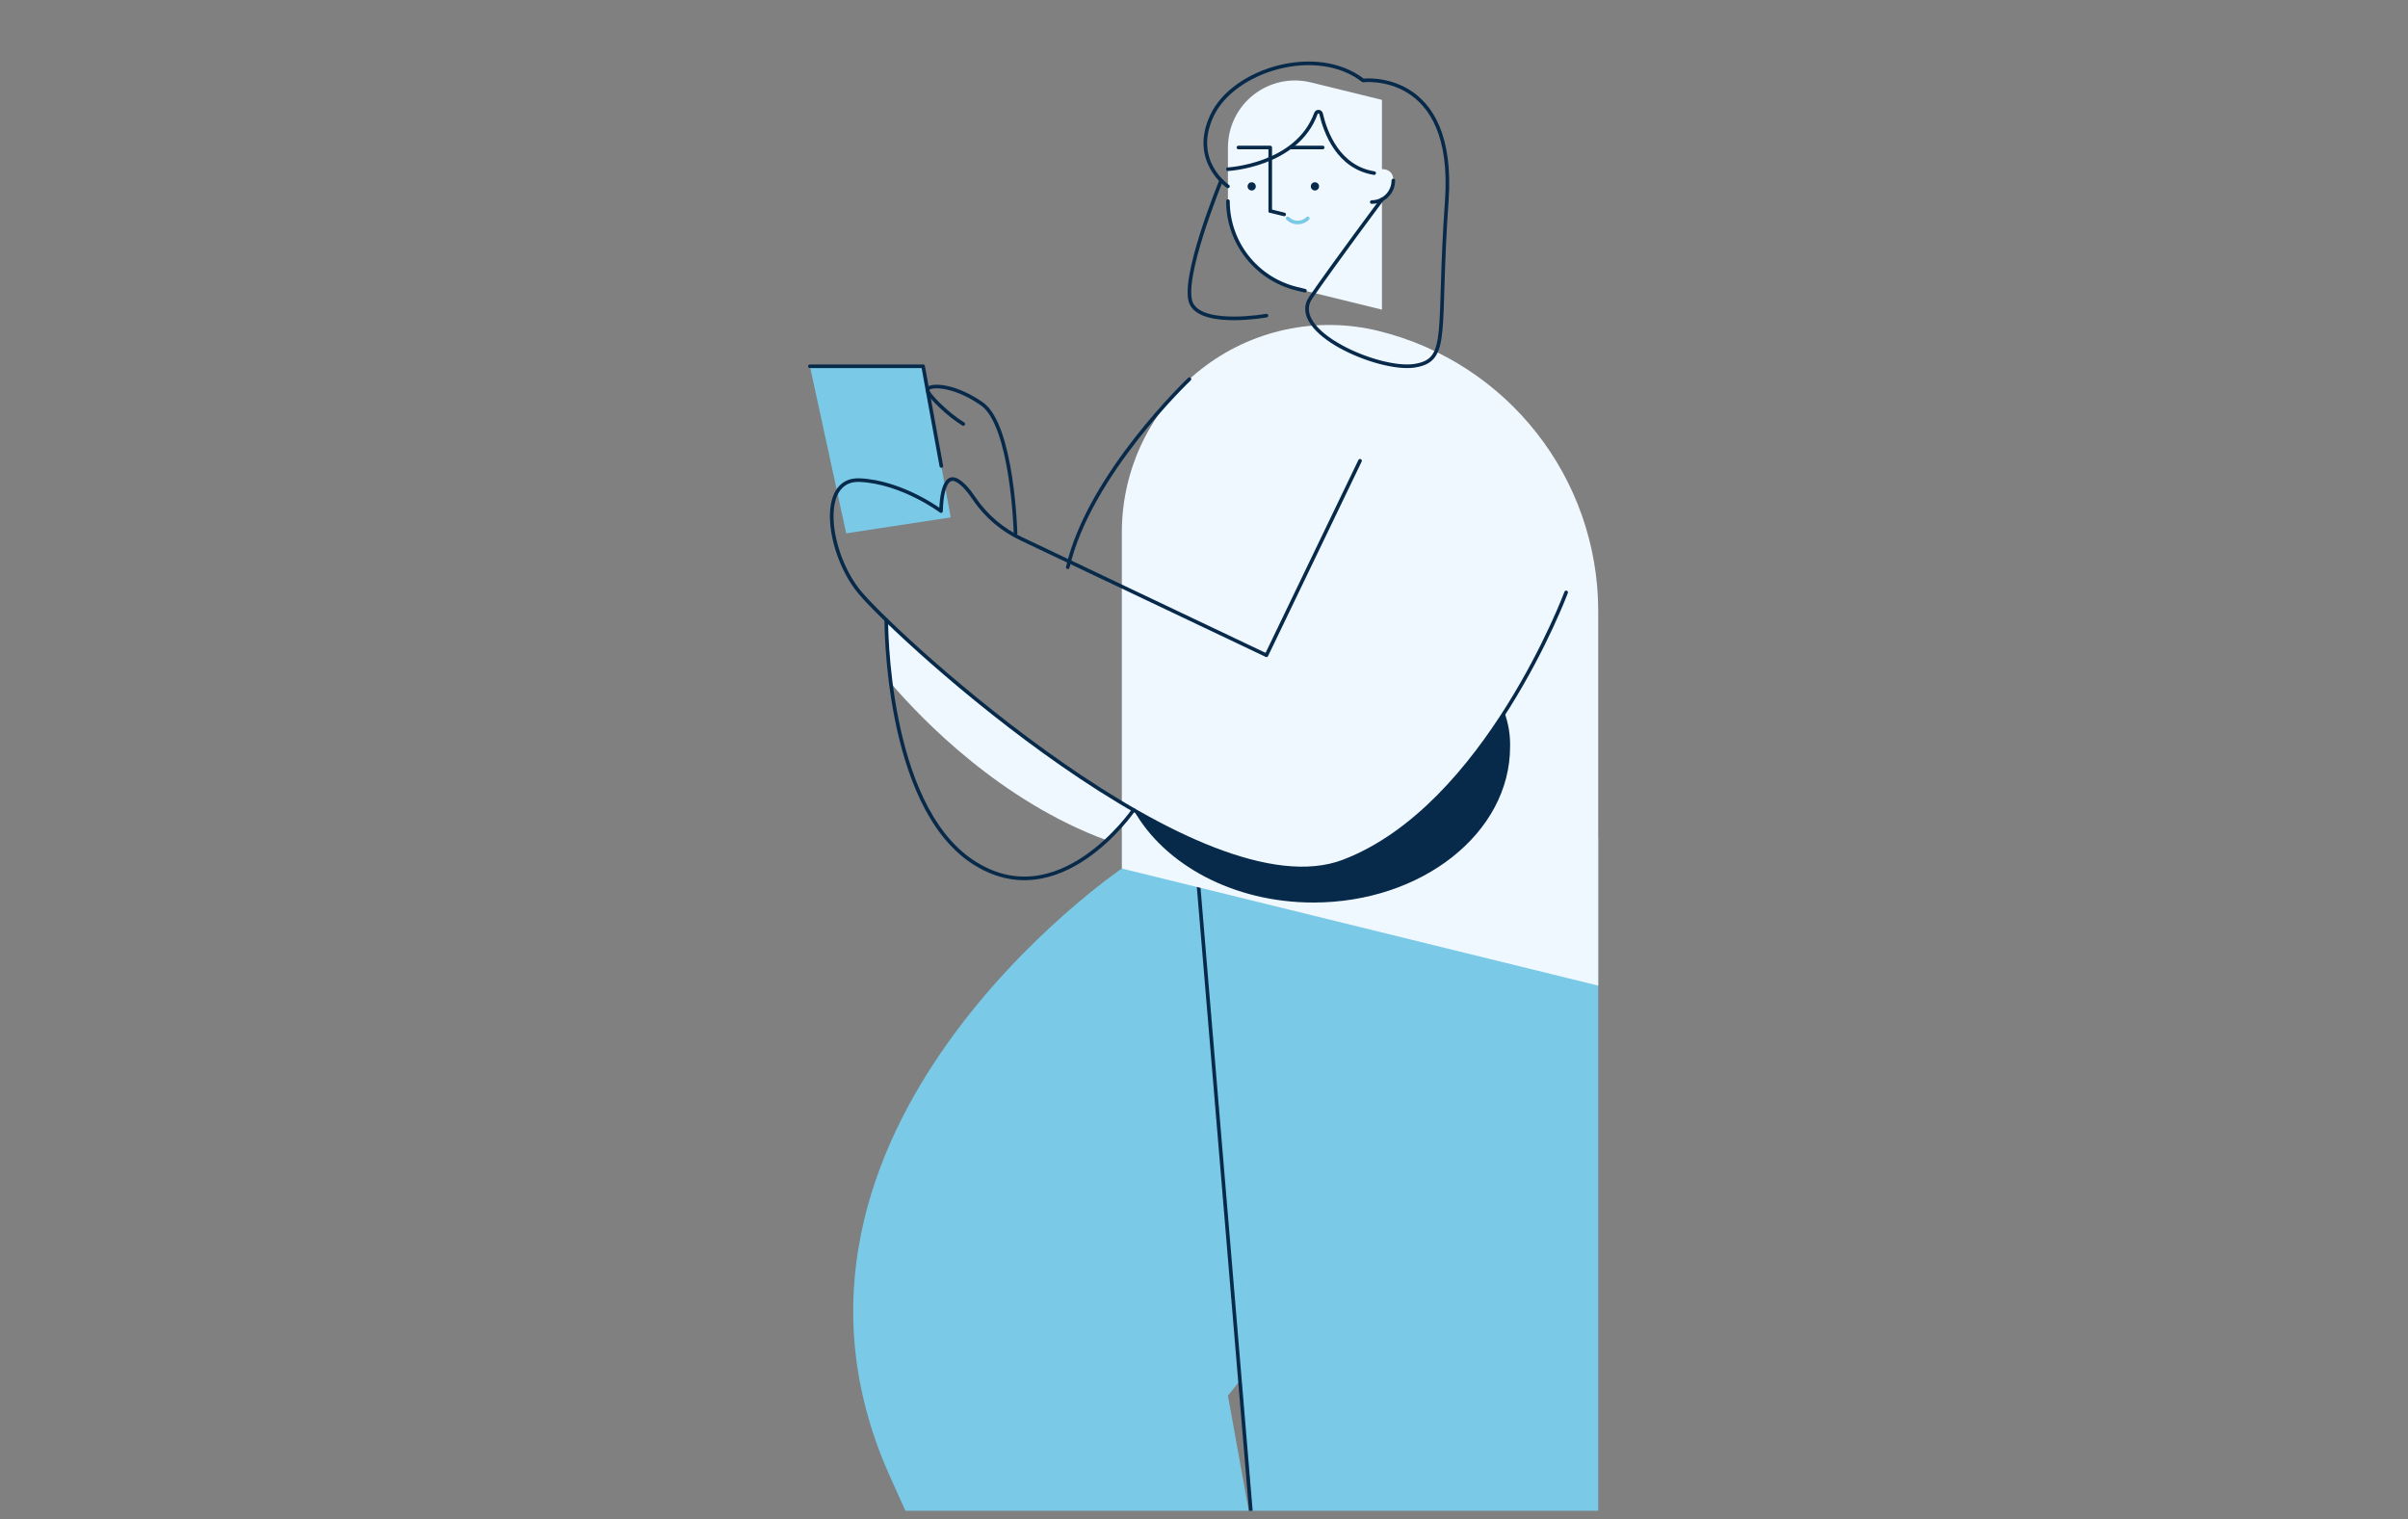 <svg width="252" height="159" viewBox="0 0 252 159" fill="none" xmlns="http://www.w3.org/2000/svg">
<rect x="0" y="0" width="252" height="159" fill="#808080" stroke="none"/>
<g clip-path="url(#clip0_536_61737)">
<path d="M92.752 64.885C92.777 67.096 92.935 69.303 93.225 71.495C96.51 75.335 104.775 83.877 115.817 87.933C116.859 86.972 117.801 85.908 118.631 84.759L118.63 84.758C108.204 78.758 97.836 69.822 92.76 64.891L92.752 64.885Z" fill="#F0F8FF"/>
<path d="M88.555 55.815L84.758 38.329H96.606L99.493 54.144" fill="#79C9E7"/>
<path d="M84.758 38.329H96.606L98.511 48.765" stroke="#07294A" stroke-width="0.378" stroke-linecap="round" stroke-linejoin="round"/>
<path d="M143.806 87.709L117.402 90.891C117.402 90.891 77.072 118.251 93.021 154.251C108.971 190.251 120.819 202.555 120.819 202.555V211.668L138.807 203.01L128.504 146.049L138.807 133.289L143.806 87.709Z" fill="#79C9E7"/>
<path d="M125.215 90.145L167.256 87.709V133.286V245.696H134.215L137.709 239.435L125.215 90.145Z" fill="#79C9E7"/>
<path d="M137.709 239.435L125.215 90.145" stroke="#07294A" stroke-width="0.378" stroke-linecap="round" stroke-linejoin="round"/>
<path d="M117.402 55.7V90.891L167.255 103.144V63.951C167.255 50.053 157.768 37.952 144.272 34.635H144.272C137.8 33.044 130.956 34.517 125.711 38.629C120.466 42.741 117.402 49.035 117.402 55.7V55.7Z" fill="#F0F8FF"/>
<path d="M128.506 15.434V21.049C128.506 25.391 131.47 29.172 135.686 30.208L144.622 32.404V10.451L137.192 8.625C135.1 8.11 132.887 8.586 131.192 9.916C129.496 11.245 128.506 13.28 128.506 15.434V15.434Z" fill="#F0F8FF"/>
<path d="M128.506 21.049C128.505 25.391 131.469 29.173 135.686 30.208L136.564 30.424" stroke="#07294A" stroke-width="0.378" stroke-linecap="round" stroke-linejoin="round"/>
<path d="M137.609 19.935C137.847 19.935 138.04 19.742 138.04 19.504C138.04 19.266 137.847 19.073 137.609 19.073C137.371 19.073 137.178 19.266 137.178 19.504C137.178 19.742 137.371 19.935 137.609 19.935Z" fill="#07294A"/>
<path d="M130.991 19.935C131.229 19.935 131.422 19.742 131.422 19.504C131.422 19.266 131.229 19.073 130.991 19.073C130.753 19.073 130.561 19.266 130.561 19.504C130.561 19.742 130.753 19.935 130.991 19.935Z" fill="#07294A"/>
<path d="M132.932 22.075V15.434H129.605" stroke="#07294A" stroke-width="0.378" stroke-linecap="round" stroke-linejoin="round"/>
<path d="M138.42 15.434H135.094" stroke="#07294A" stroke-width="0.378" stroke-linecap="round" stroke-linejoin="round"/>
<path d="M143.561 18.837V21.143C144.804 21.143 145.813 20.134 145.813 18.89C145.813 18.821 145.81 18.753 145.804 18.685C145.677 17.287 143.561 17.432 143.561 18.837Z" fill="#F0F8FF"/>
<path d="M143.561 21.143C144.804 21.143 145.813 20.134 145.813 18.89" stroke="#07294A" stroke-width="0.378" stroke-linecap="round" stroke-linejoin="round"/>
<path d="M134.752 22.851C135.032 23.13 135.411 23.287 135.807 23.287C136.202 23.287 136.581 23.13 136.861 22.851" stroke="#79C9E7" stroke-width="0.378" stroke-linecap="round" stroke-linejoin="round"/>
<path d="M132.934 22.08L134.389 22.438" stroke="#07294A" stroke-width="0.378" stroke-linecap="round" stroke-linejoin="round"/>
<path d="M128.506 17.707C128.506 17.707 135.729 17.333 137.716 11.864C137.76 11.749 137.875 11.676 137.998 11.685C138.121 11.694 138.224 11.783 138.251 11.903C138.7 13.844 140.038 17.508 143.807 18.117" stroke="#07294A" stroke-width="0.378" stroke-linecap="round" stroke-linejoin="round"/>
<path d="M128.506 19.504C128.506 19.504 124.57 16.877 126.848 12.066C129.127 7.256 137.836 4.67 142.647 8.419C142.647 8.419 152.394 7.247 151.406 21.049C150.419 34.852 151.786 37.662 148.065 38.27C144.343 38.877 134.724 34.7 137.179 31.13C139.634 27.561 144.622 20.877 144.622 20.877" stroke="#07294A" stroke-width="0.378" stroke-linecap="round" stroke-linejoin="round"/>
<path d="M127.797 18.89C127.797 18.89 123.404 29.535 124.721 31.864C126.037 34.194 132.534 33.029 132.534 33.029" stroke="#07294A" stroke-width="0.378" stroke-linecap="round" stroke-linejoin="round"/>
<path d="M163.9 61.992C163.9 61.992 155.524 84.446 140.608 90.145C125.692 95.844 94.046 66.885 89.973 61.992C86.651 58.002 85.517 50.042 89.973 50.245C94.429 50.447 98.48 53.486 98.48 53.486C98.48 53.486 98.48 49.426 100.1 50.241C100.748 50.566 101.396 51.345 101.941 52.163C103.181 53.995 104.895 55.456 106.9 56.392L132.535 68.571L142.329 48.22" stroke="#07294A" stroke-width="0.378" stroke-linecap="round" stroke-linejoin="round"/>
<path d="M140.609 90.145C134.904 92.325 126.753 89.433 118.633 84.759C121.836 90.467 129.052 94.449 137.447 94.449C148.816 94.449 158.032 87.15 158.032 78.145C158.061 76.927 157.862 75.714 157.445 74.568C153.498 80.724 147.818 87.391 140.609 90.145Z" fill="#07294A"/>
<path d="M124.475 39.675C124.475 39.675 113.974 49.637 111.746 59.359" stroke="#07294A" stroke-width="0.378" stroke-linecap="round" stroke-linejoin="round"/>
<path d="M92.752 64.885C92.752 64.885 92.644 84.067 101.72 90.145C110.796 96.224 118.631 84.759 118.631 84.759" stroke="#07294A" stroke-width="0.378" stroke-linecap="round" stroke-linejoin="round"/>
<path d="M106.278 55.815C106.278 55.815 105.974 44.473 102.733 42.245C99.493 40.017 96.962 40.275 97.066 40.845C97.17 41.415 99.29 43.46 100.809 44.371" stroke="#07294A" stroke-width="0.378" stroke-linecap="round" stroke-linejoin="round"/>
</g>
<defs>
<clipPath id="clip0_536_61737">
<rect width="252" height="158" fill="white" transform="translate(0 0.103)"/>
</clipPath>
</defs>
</svg>
